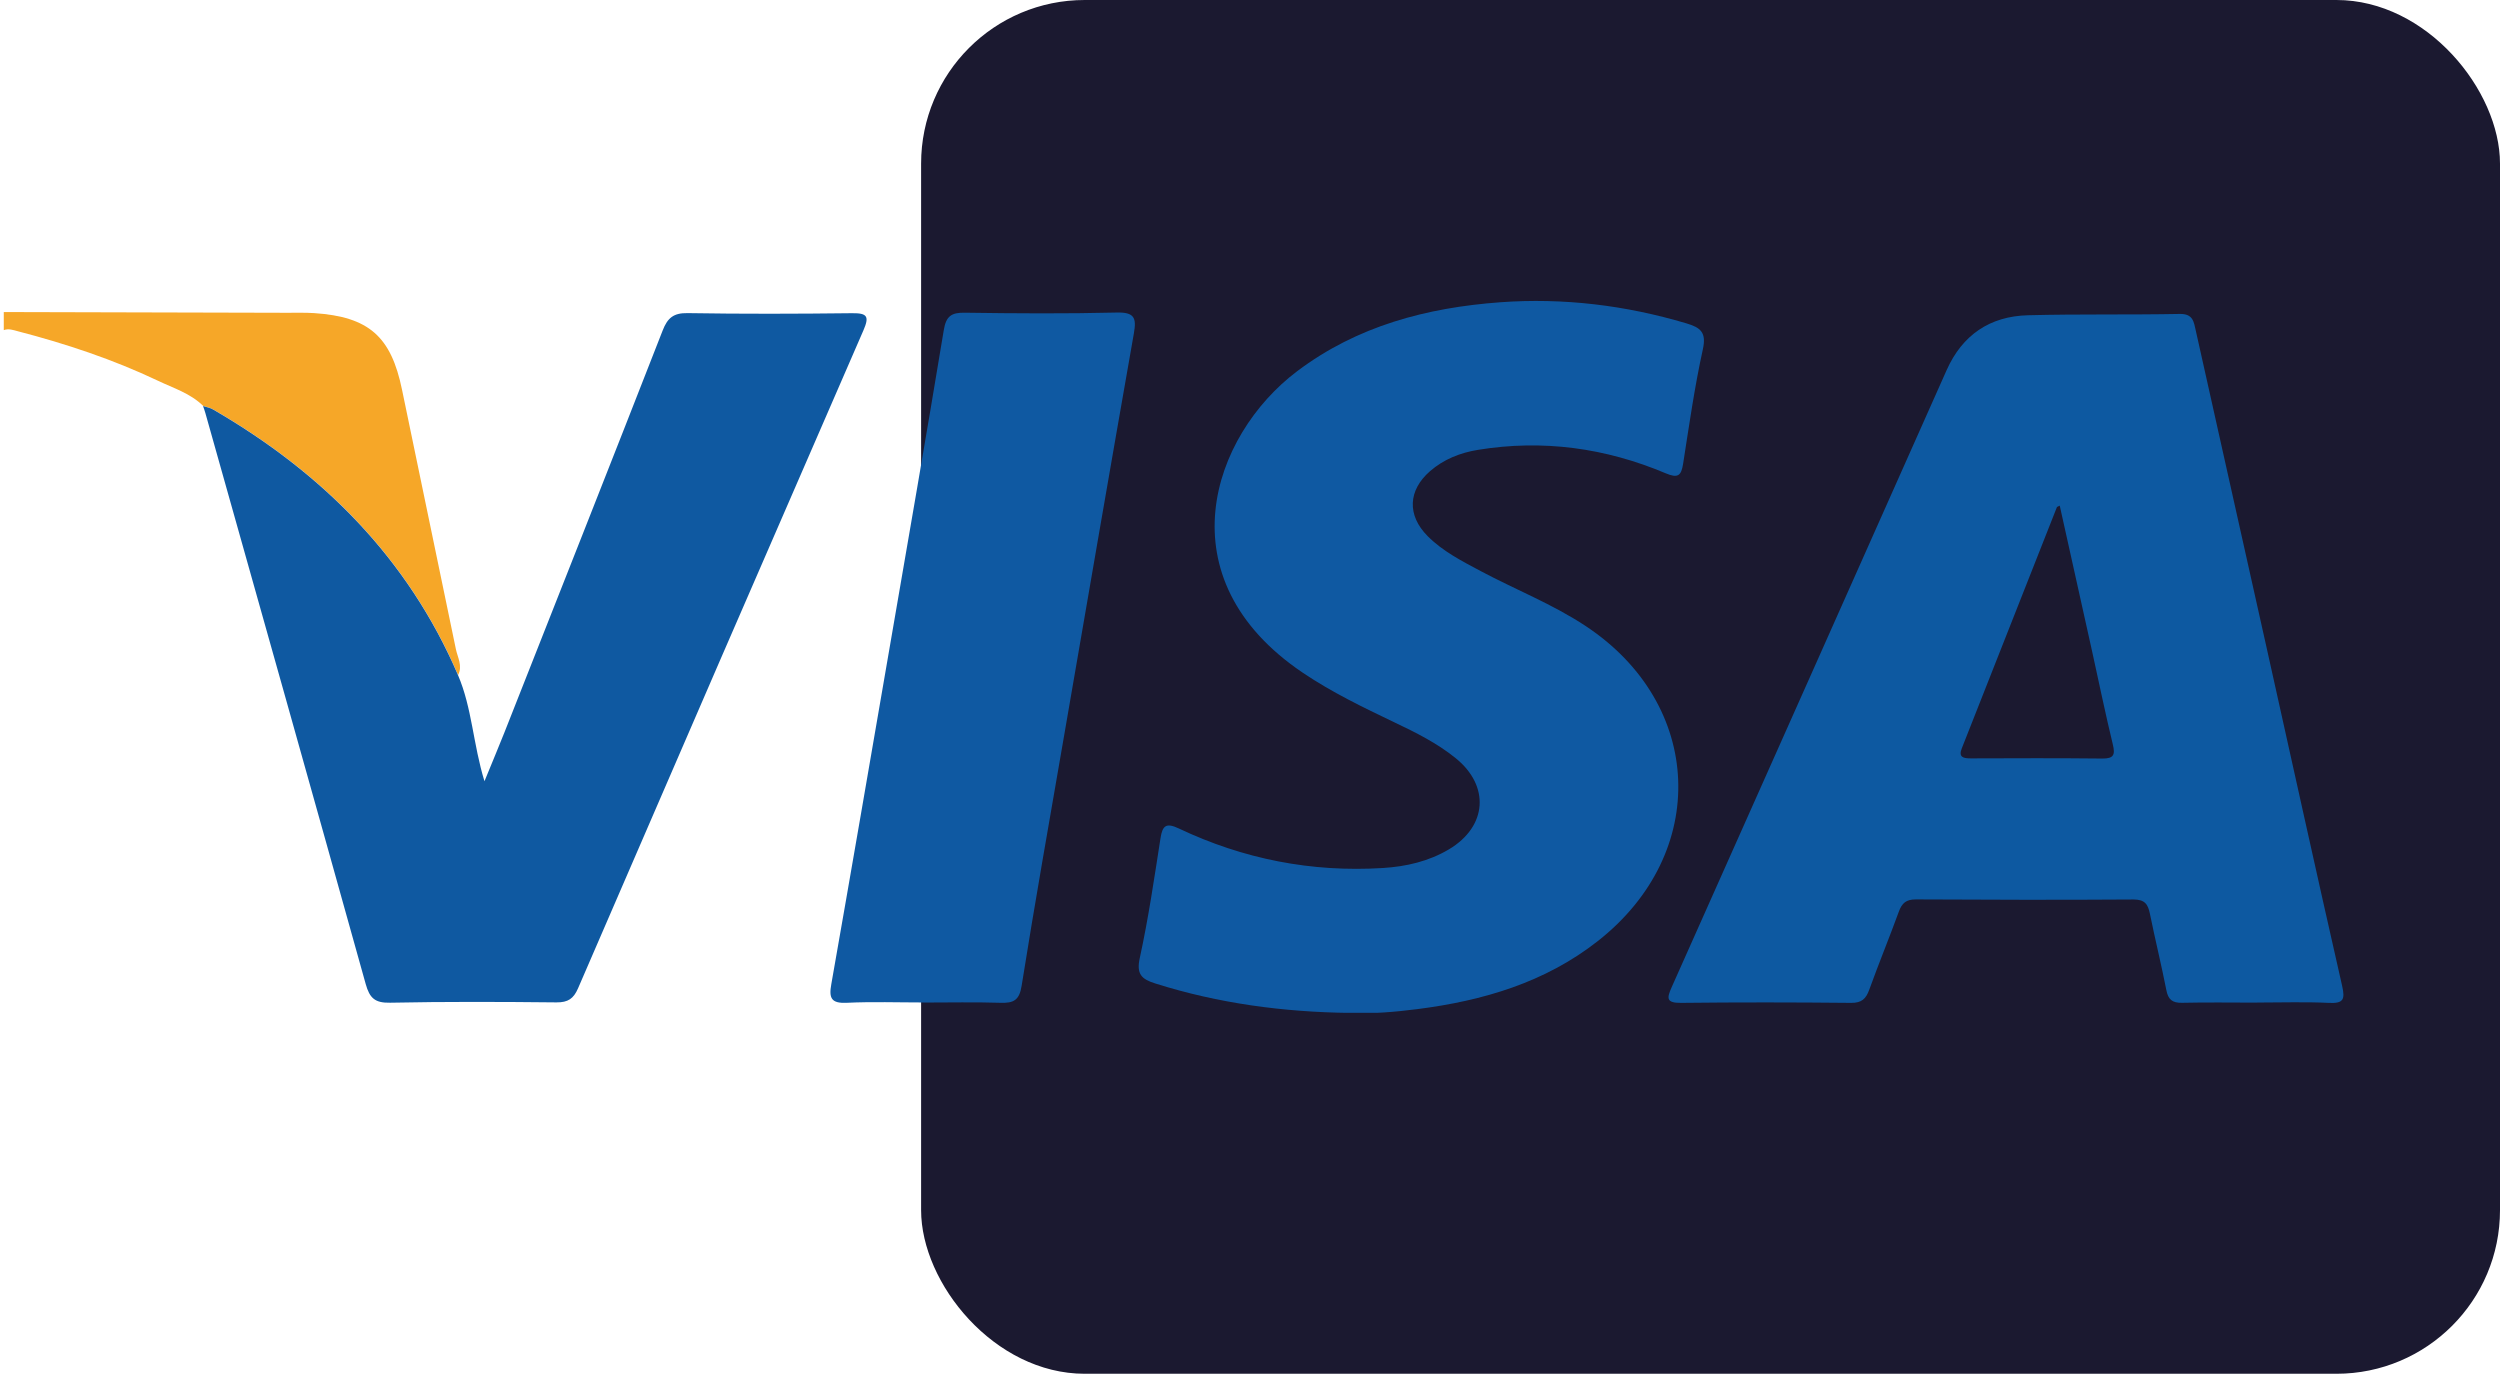 <?xml version="1.0" encoding="UTF-8"?>
<svg id="Modo_de_aislamiento" data-name="Modo de aislamiento" xmlns="http://www.w3.org/2000/svg" xmlns:xlink="http://www.w3.org/1999/xlink" viewBox="0 0 304.2 167.16">
  <defs>
    <style>
      .cls-1 {
        fill: #1b1930;
      }

      .cls-2 {
        fill: #0f59a1;
      }

      .cls-3 {
        clip-path: url(#clippath);
      }

      .cls-4 {
        clip-rule: evenodd;
        fill: none;
      }

      .cls-5 {
        fill: #f6a728;
      }

      .cls-6 {
        fill: #0f59a2;
      }

      .cls-7 {
        fill: #0d59a1;
      }
    </style>
    <clipPath id="clippath">
      <polygon class="cls-4" points="0 35.76 285.36 35.76 285.36 123.24 0 123.24 0 35.76 0 35.76"/>
    </clipPath>
  </defs>
  <rect class="cls-1" x="112.08" width="192.12" height="167.16" rx="19.91" ry="19.91"/>
  <g class="cls-3">
    <g>
      <path class="cls-5" d="M.45,37.97c11.48,.03,22.97,.06,34.45,.09,1.11,0,2.23-.03,3.34,.04,6.66,.45,9.35,2.85,10.68,9.33,2.16,10.52,4.39,21.03,6.55,31.55,.21,1.02,.85,2.05,.27,3.16-6.11-14.24-16.49-24.6-29.78-32.31-.37-.21-.82-.29-1.23-.43-1.55-1.54-3.63-2.17-5.53-3.08-5.46-2.59-11.17-4.49-17.02-6.01-.56-.15-1.13-.36-1.72-.14v-2.21Z"/>
      <path class="cls-7" d="M274.64,122c-3.04,0-6.08-.05-9.12,.02-1.2,.03-1.7-.4-1.92-1.55-.61-3.11-1.37-6.18-2-9.29-.24-1.17-.63-1.73-2-1.73-8.83,.06-17.65,.04-26.48-.01-1.19,0-1.69,.45-2.07,1.49-1.16,3.18-2.45,6.32-3.6,9.5-.4,1.11-.92,1.61-2.21,1.6-6.9-.07-13.8-.08-20.69,0-1.85,.02-1.72-.6-1.14-1.91,11.17-25.02,22.31-50.06,33.46-75.09,1.9-4.26,5.25-6.55,9.89-6.67,6.15-.16,12.31-.04,18.47-.16,1.64-.03,1.71,.97,1.96,2.06,2.86,12.85,5.74,25.7,8.61,38.55,3.06,13.72,6.07,27.45,9.19,41.15,.38,1.68,.15,2.16-1.64,2.07-2.89-.14-5.78-.04-8.68-.04Zm-24.02-60.47c-.22,.12-.32,.14-.34,.19-3.86,9.78-7.72,19.56-11.57,29.34-.43,1.09,.2,1.22,1.09,1.22,5.34-.02,10.67-.04,16.01,.02,1.4,.01,1.58-.46,1.28-1.71-.9-3.72-1.67-7.46-2.49-11.19-1.32-5.94-2.64-11.89-3.97-17.87Z"/>
      <path class="cls-6" d="M164.22,123.25c-8.05-.1-15.95-1.15-23.64-3.58-1.66-.52-2.33-1.12-1.89-3.11,1.05-4.81,1.76-9.7,2.52-14.57,.24-1.57,.71-1.9,2.23-1.18,7.85,3.72,16.13,5.35,24.83,4.81,2.85-.18,5.58-.81,8.05-2.28,4.65-2.78,4.99-7.71,.8-11.09-2.26-1.83-4.85-3.12-7.46-4.36-3.81-1.82-7.6-3.65-11.12-6.02-17.07-11.5-11.1-28.87-.69-36.71,7.3-5.5,15.75-7.72,24.69-8.38,7.69-.56,15.24,.36,22.64,2.56,1.76,.52,2.48,1.11,2.02,3.18-1.01,4.59-1.67,9.27-2.4,13.92-.23,1.44-.62,1.79-2.12,1.15-7.33-3.09-14.96-4.14-22.85-2.85-2.14,.35-4.15,1.14-5.82,2.59-2.69,2.34-2.81,5.37-.3,7.9,1.85,1.86,4.17,3.04,6.46,4.26,4.24,2.26,8.75,4.02,12.78,6.69,14.4,9.53,15.11,27.63,1.47,38.33-6.43,5.05-13.98,7.26-21.96,8.28-2.72,.35-5.46,.58-8.21,.47Z"/>
      <path class="cls-2" d="M24.72,49.41c.41,.14,.87,.21,1.23,.43,13.29,7.71,23.67,18.08,29.78,32.31,1.71,3.99,1.83,8.38,3.22,12.91,.9-2.21,1.69-4.07,2.43-5.94,6.43-16.3,12.88-32.59,19.25-48.9,.59-1.52,1.31-2.15,3.03-2.12,6.67,.11,13.35,.09,20.02,.01,1.86-.02,2.12,.39,1.38,2.09-11.61,26.66-23.18,53.35-34.72,80.05-.55,1.27-1.22,1.73-2.63,1.72-6.75-.07-13.5-.1-20.24,.04-1.85,.04-2.49-.56-2.97-2.27-6.46-23.17-12.99-46.32-19.51-69.48-.08-.28-.18-.56-.28-.84Z"/>
      <path class="cls-6" d="M112.38,121.98c-3.12,0-6.24-.11-9.34,.04-1.9,.09-2.19-.57-1.89-2.25,2.41-13.69,4.76-27.39,7.12-41.09,2.21-12.84,4.45-25.67,6.57-38.52,.28-1.7,.93-2.14,2.57-2.11,6.16,.09,12.32,.13,18.47-.02,2.17-.05,2.42,.66,2.09,2.53-2.89,16.44-5.72,32.9-8.56,49.36-1.73,10.01-3.5,20.01-5.1,30.04-.28,1.77-.99,2.11-2.57,2.06-3.11-.1-6.23-.03-9.35-.03Z"/>
    </g>
  </g>
</svg>